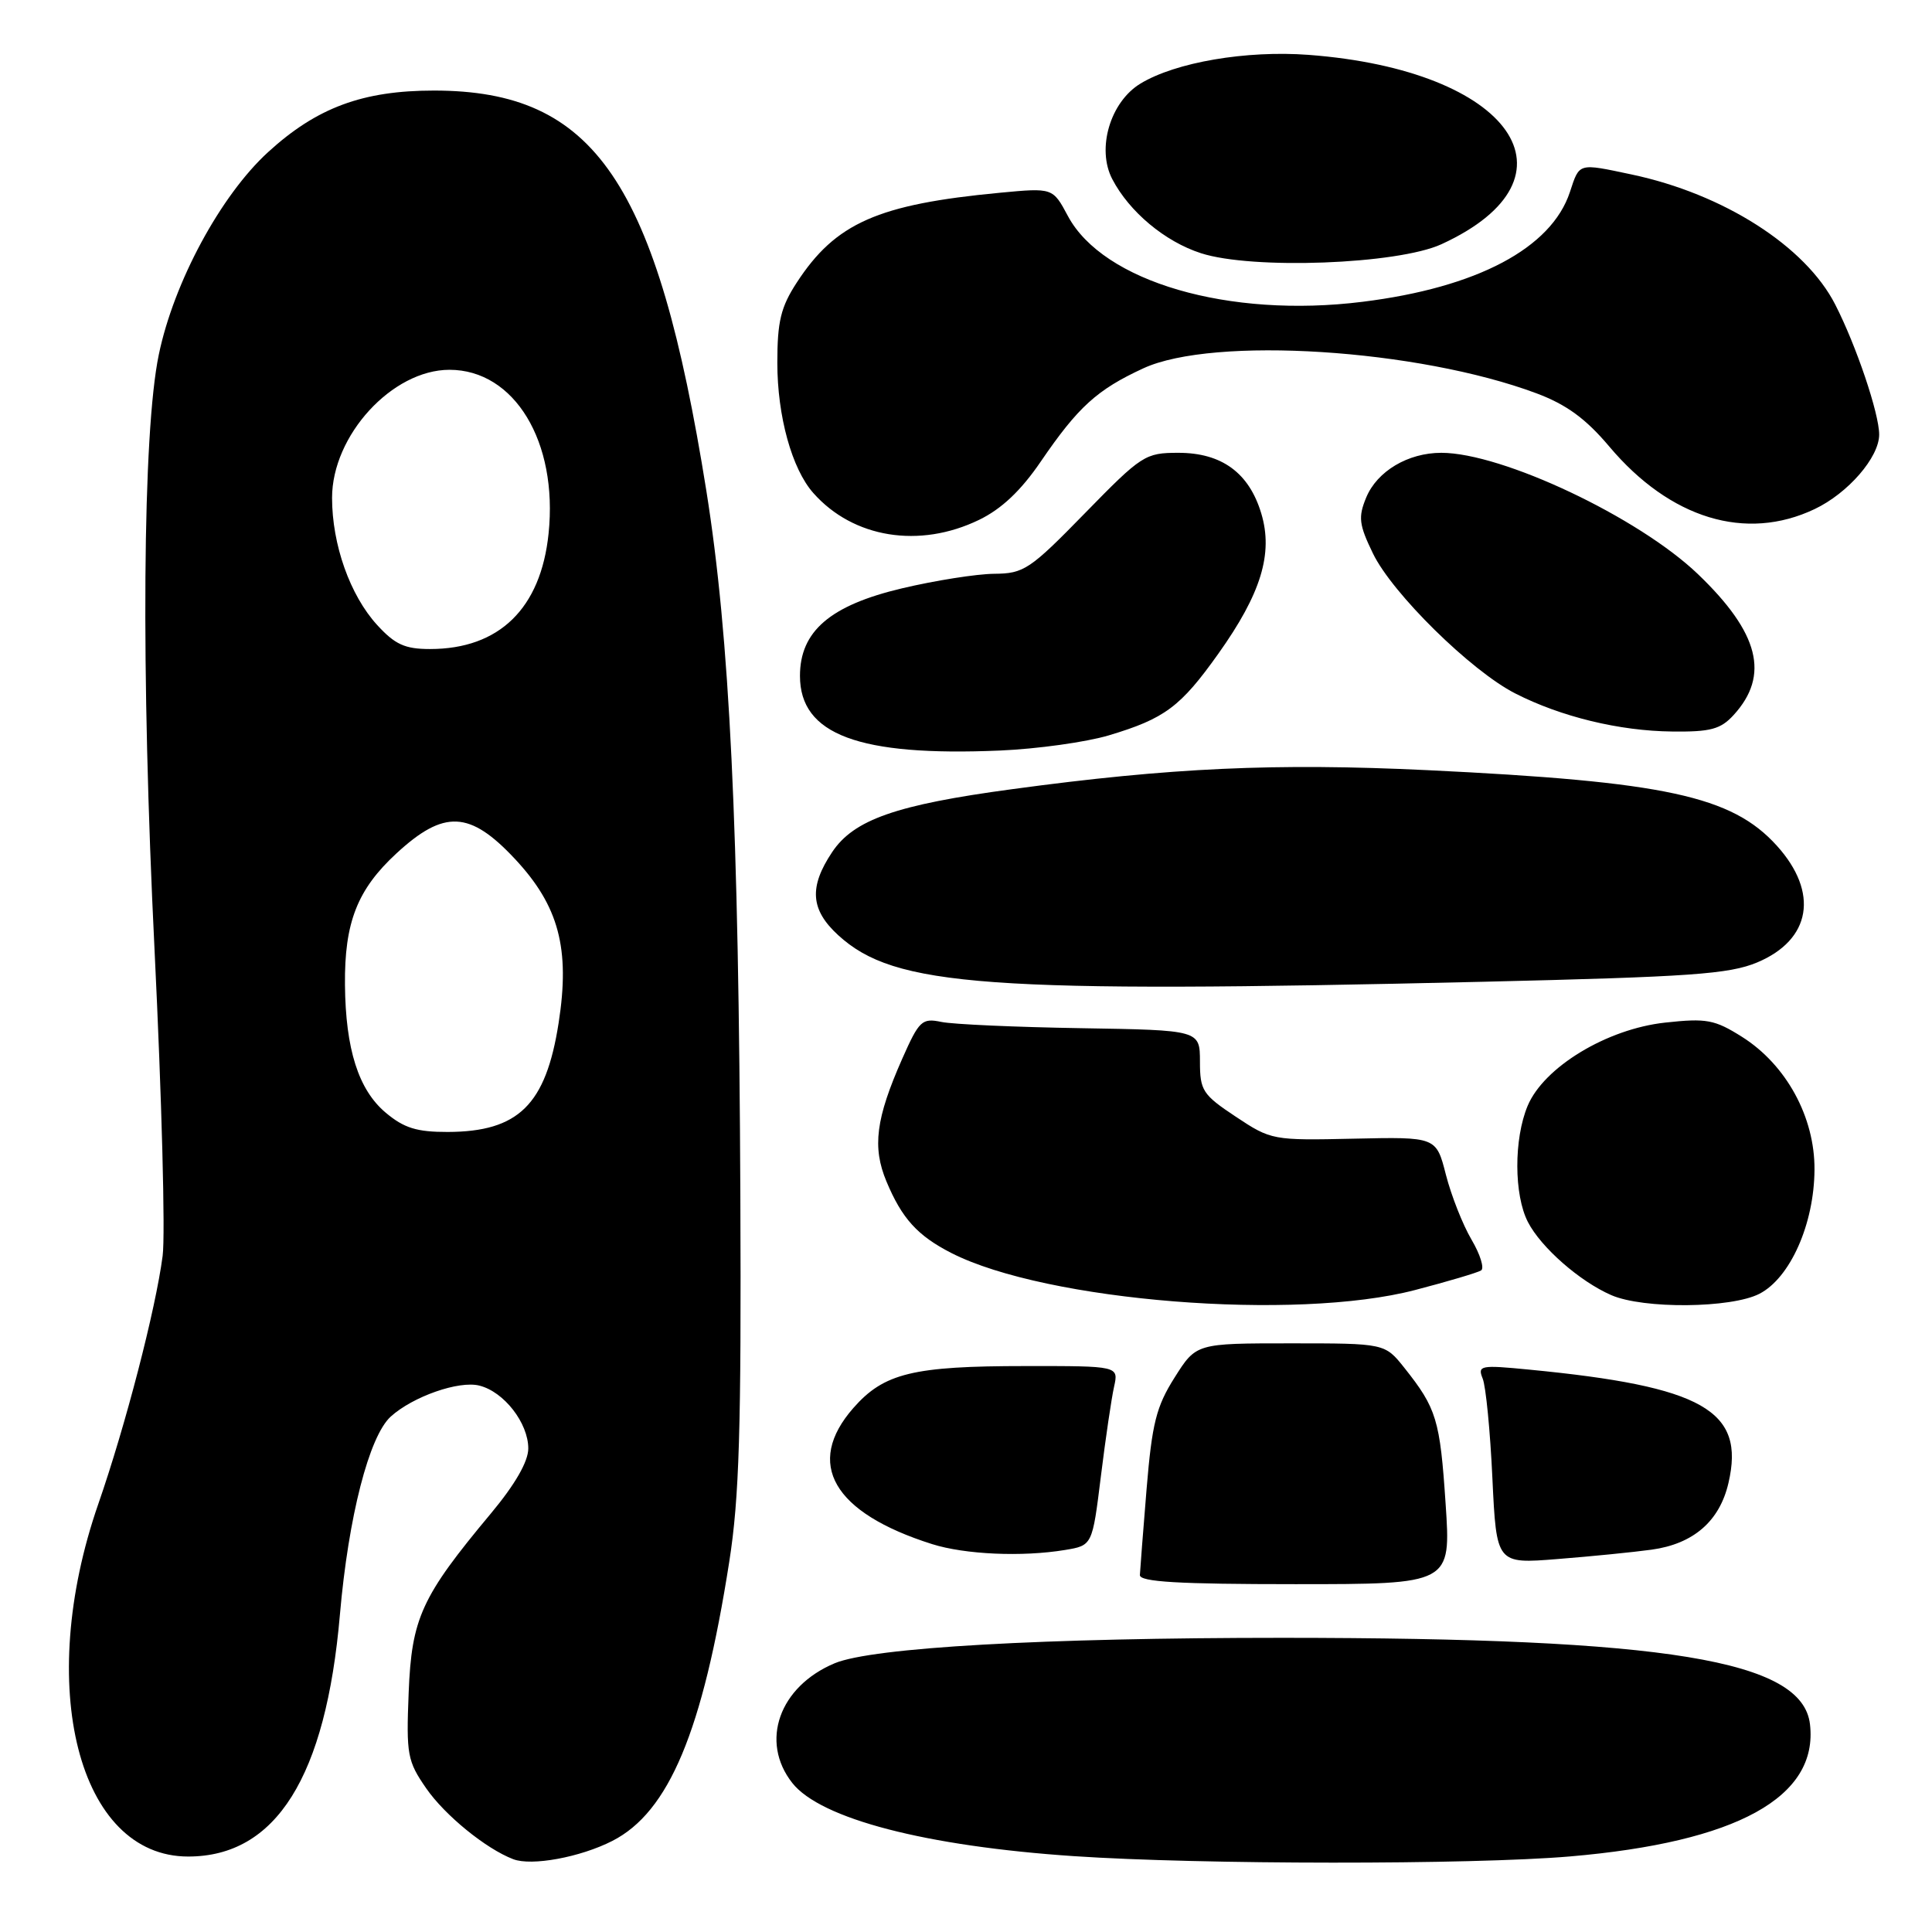 <?xml version="1.0" encoding="UTF-8" standalone="no"?>
<!DOCTYPE svg PUBLIC "-//W3C//DTD SVG 1.1//EN" "http://www.w3.org/Graphics/SVG/1.1/DTD/svg11.dtd" >
<svg xmlns="http://www.w3.org/2000/svg" xmlns:xlink="http://www.w3.org/1999/xlink" version="1.1" viewBox="0 0 256 256">
 <g >
 <path fill="currentColor"
d=" M 81.14 243.93 C 88.64 240.10 93.11 229.42 96.63 206.94 C 97.96 198.47 98.23 189.35 98.10 158.50 C 97.89 109.19 96.69 84.44 93.59 65.00 C 87.04 24.07 78.83 12.00 57.50 12.00 C 48.06 12.00 41.97 14.26 35.52 20.16 C 29.24 25.90 23.03 37.39 21.04 47.00 C 18.89 57.32 18.66 88.95 20.48 125.91 C 21.43 145.38 21.92 163.61 21.55 166.41 C 20.62 173.53 16.64 188.88 13.02 199.30 C 4.63 223.46 10.38 246.00 24.93 246.00 C 36.57 246.00 43.18 235.47 45.04 213.95 C 46.17 200.96 48.91 190.30 51.78 187.70 C 54.71 185.05 60.81 182.91 63.52 183.60 C 66.78 184.41 70.00 188.56 70.00 191.93 C 70.00 193.66 68.26 196.69 65.04 200.55 C 55.84 211.57 54.54 214.40 54.15 224.30 C 53.82 232.51 53.98 233.36 56.48 236.97 C 58.95 240.54 64.39 244.97 68.00 246.35 C 70.43 247.29 76.89 246.10 81.14 243.93 Z  M 208.00 245.99 C 230.14 244.10 240.97 238.14 239.83 228.46 C 238.82 219.97 220.91 217.04 170.00 217.02 C 138.23 217.02 115.61 218.30 110.60 220.39 C 103.25 223.47 100.66 230.76 104.98 236.25 C 108.72 241.00 122.68 244.63 142.30 245.95 C 159.06 247.08 194.96 247.10 208.00 245.99 Z  M 191.55 199.24 C 190.81 188.11 190.35 186.61 186.09 181.25 C 183.50 178.00 183.50 178.00 171.00 178.00 C 158.50 178.00 158.50 178.00 155.64 182.53 C 153.21 186.37 152.65 188.60 151.93 197.28 C 151.47 202.90 151.07 208.04 151.04 208.70 C 151.01 209.61 156.18 209.91 171.63 209.91 C 192.27 209.91 192.27 209.91 191.55 199.24 Z  M 218.84 205.34 C 224.38 204.58 227.86 201.57 229.03 196.50 C 231.27 186.89 225.67 183.71 202.61 181.48 C 196.17 180.85 195.76 180.93 196.46 182.66 C 196.88 183.67 197.46 189.61 197.75 195.87 C 198.29 207.23 198.29 207.23 206.39 206.58 C 210.85 206.23 216.45 205.67 218.84 205.34 Z  M 141.12 205.38 C 144.74 204.78 144.74 204.78 145.87 195.64 C 146.49 190.61 147.28 185.26 147.62 183.75 C 148.23 181.00 148.23 181.00 135.87 181.01 C 120.97 181.01 117.13 181.95 113.08 186.56 C 106.61 193.93 110.38 200.45 123.50 204.60 C 127.87 205.98 135.44 206.32 141.12 205.38 Z  M 187.52 170.93 C 191.86 169.80 195.79 168.63 196.25 168.34 C 196.71 168.06 196.14 166.22 194.98 164.25 C 193.82 162.28 192.30 158.42 191.59 155.66 C 190.31 150.64 190.31 150.64 179.40 150.88 C 168.66 151.12 168.43 151.08 163.75 147.97 C 159.35 145.05 159.00 144.50 159.00 140.66 C 158.99 136.50 158.99 136.50 143.25 136.24 C 134.59 136.10 126.25 135.73 124.73 135.41 C 122.17 134.88 121.79 135.23 119.55 140.29 C 116.05 148.21 115.56 152.01 117.46 156.55 C 119.51 161.46 121.58 163.74 126.06 166.03 C 138.63 172.44 171.68 175.08 187.52 170.93 Z  M 233.14 171.43 C 237.22 169.32 240.39 162.17 240.43 154.99 C 240.48 148.03 236.69 141.09 230.83 137.39 C 227.19 135.10 226.13 134.90 220.64 135.50 C 212.91 136.34 204.57 141.40 202.42 146.53 C 200.58 150.93 200.60 158.33 202.46 161.93 C 204.20 165.30 209.32 169.79 213.50 171.61 C 217.76 173.47 229.40 173.36 233.14 171.43 Z  M 196.50 130.09 C 223.98 129.44 229.11 129.08 232.83 127.53 C 239.99 124.53 241.05 118.27 235.44 112.06 C 229.48 105.47 220.68 103.57 189.14 102.05 C 168.99 101.09 155.13 101.72 134.11 104.57 C 118.75 106.64 113.15 108.60 110.27 112.90 C 107.17 117.54 107.39 120.55 111.07 123.92 C 118.56 130.76 130.61 131.63 196.50 130.09 Z  M 146.92 97.44 C 154.34 95.22 156.43 93.66 161.45 86.60 C 167.10 78.66 168.72 73.35 167.13 68.05 C 165.52 62.66 161.89 60.00 156.15 60.00 C 151.74 60.00 151.28 60.30 143.76 68.00 C 136.46 75.48 135.67 76.00 131.73 76.03 C 129.40 76.05 123.90 76.92 119.51 77.96 C 110.00 80.21 106.00 83.65 106.00 89.56 C 106.00 97.34 113.79 100.25 132.50 99.45 C 137.45 99.24 143.94 98.33 146.92 97.44 Z  M 229.71 94.75 C 234.53 89.48 233.11 83.87 224.99 76.08 C 217.12 68.54 199.06 60.00 190.98 60.00 C 186.57 60.00 182.48 62.43 181.03 65.92 C 179.95 68.53 180.07 69.51 181.92 73.33 C 184.48 78.63 194.92 88.90 200.77 91.88 C 206.84 94.98 214.58 96.86 221.58 96.93 C 226.65 96.99 227.99 96.63 229.71 94.75 Z  M 129.72 68.89 C 132.70 67.45 135.28 65.02 137.92 61.14 C 142.86 53.91 145.37 51.63 151.51 48.80 C 160.80 44.52 187.89 46.25 203.60 52.12 C 207.57 53.61 210.13 55.48 213.24 59.17 C 221.30 68.73 231.33 71.79 240.44 67.46 C 244.87 65.36 249.00 60.60 249.00 57.58 C 249.00 54.80 245.97 45.81 243.18 40.36 C 239.24 32.63 228.39 25.70 216.20 23.12 C 209.06 21.61 209.31 21.54 208.02 25.45 C 205.56 32.89 195.70 38.11 180.54 39.99 C 162.83 42.20 146.16 37.34 141.50 28.62 C 139.50 24.88 139.50 24.88 132.50 25.54 C 116.32 27.07 110.71 29.55 105.57 37.45 C 103.46 40.69 103.00 42.60 103.00 48.07 C 103.00 55.15 104.93 62.14 107.78 65.34 C 113.06 71.30 121.83 72.71 129.72 68.89 Z  M 191.00 32.36 C 210.25 23.52 200.28 9.30 173.40 7.27 C 165.14 6.65 155.76 8.25 151.11 11.08 C 147.11 13.51 145.28 19.71 147.38 23.73 C 149.64 28.07 154.36 32.01 159.13 33.55 C 165.91 35.75 185.19 35.03 191.00 32.36 Z  M 51.10 147.43 C 47.50 144.40 45.79 139.02 45.71 130.50 C 45.63 122.23 47.35 117.86 52.53 113.08 C 58.84 107.26 62.25 107.42 68.22 113.80 C 74.05 120.03 75.56 125.69 74.02 135.55 C 72.33 146.40 68.70 149.96 59.33 149.99 C 55.22 150.00 53.53 149.47 51.10 147.43 Z  M 49.97 82.81 C 46.38 78.88 44.00 72.16 44.00 65.97 C 44.00 57.69 51.97 49.00 59.56 49.00 C 68.17 49.00 73.95 58.54 72.69 70.69 C 71.67 80.62 66.15 86.00 56.98 86.00 C 53.65 86.00 52.34 85.40 49.97 82.81 Z "/>
</g>
</svg>
